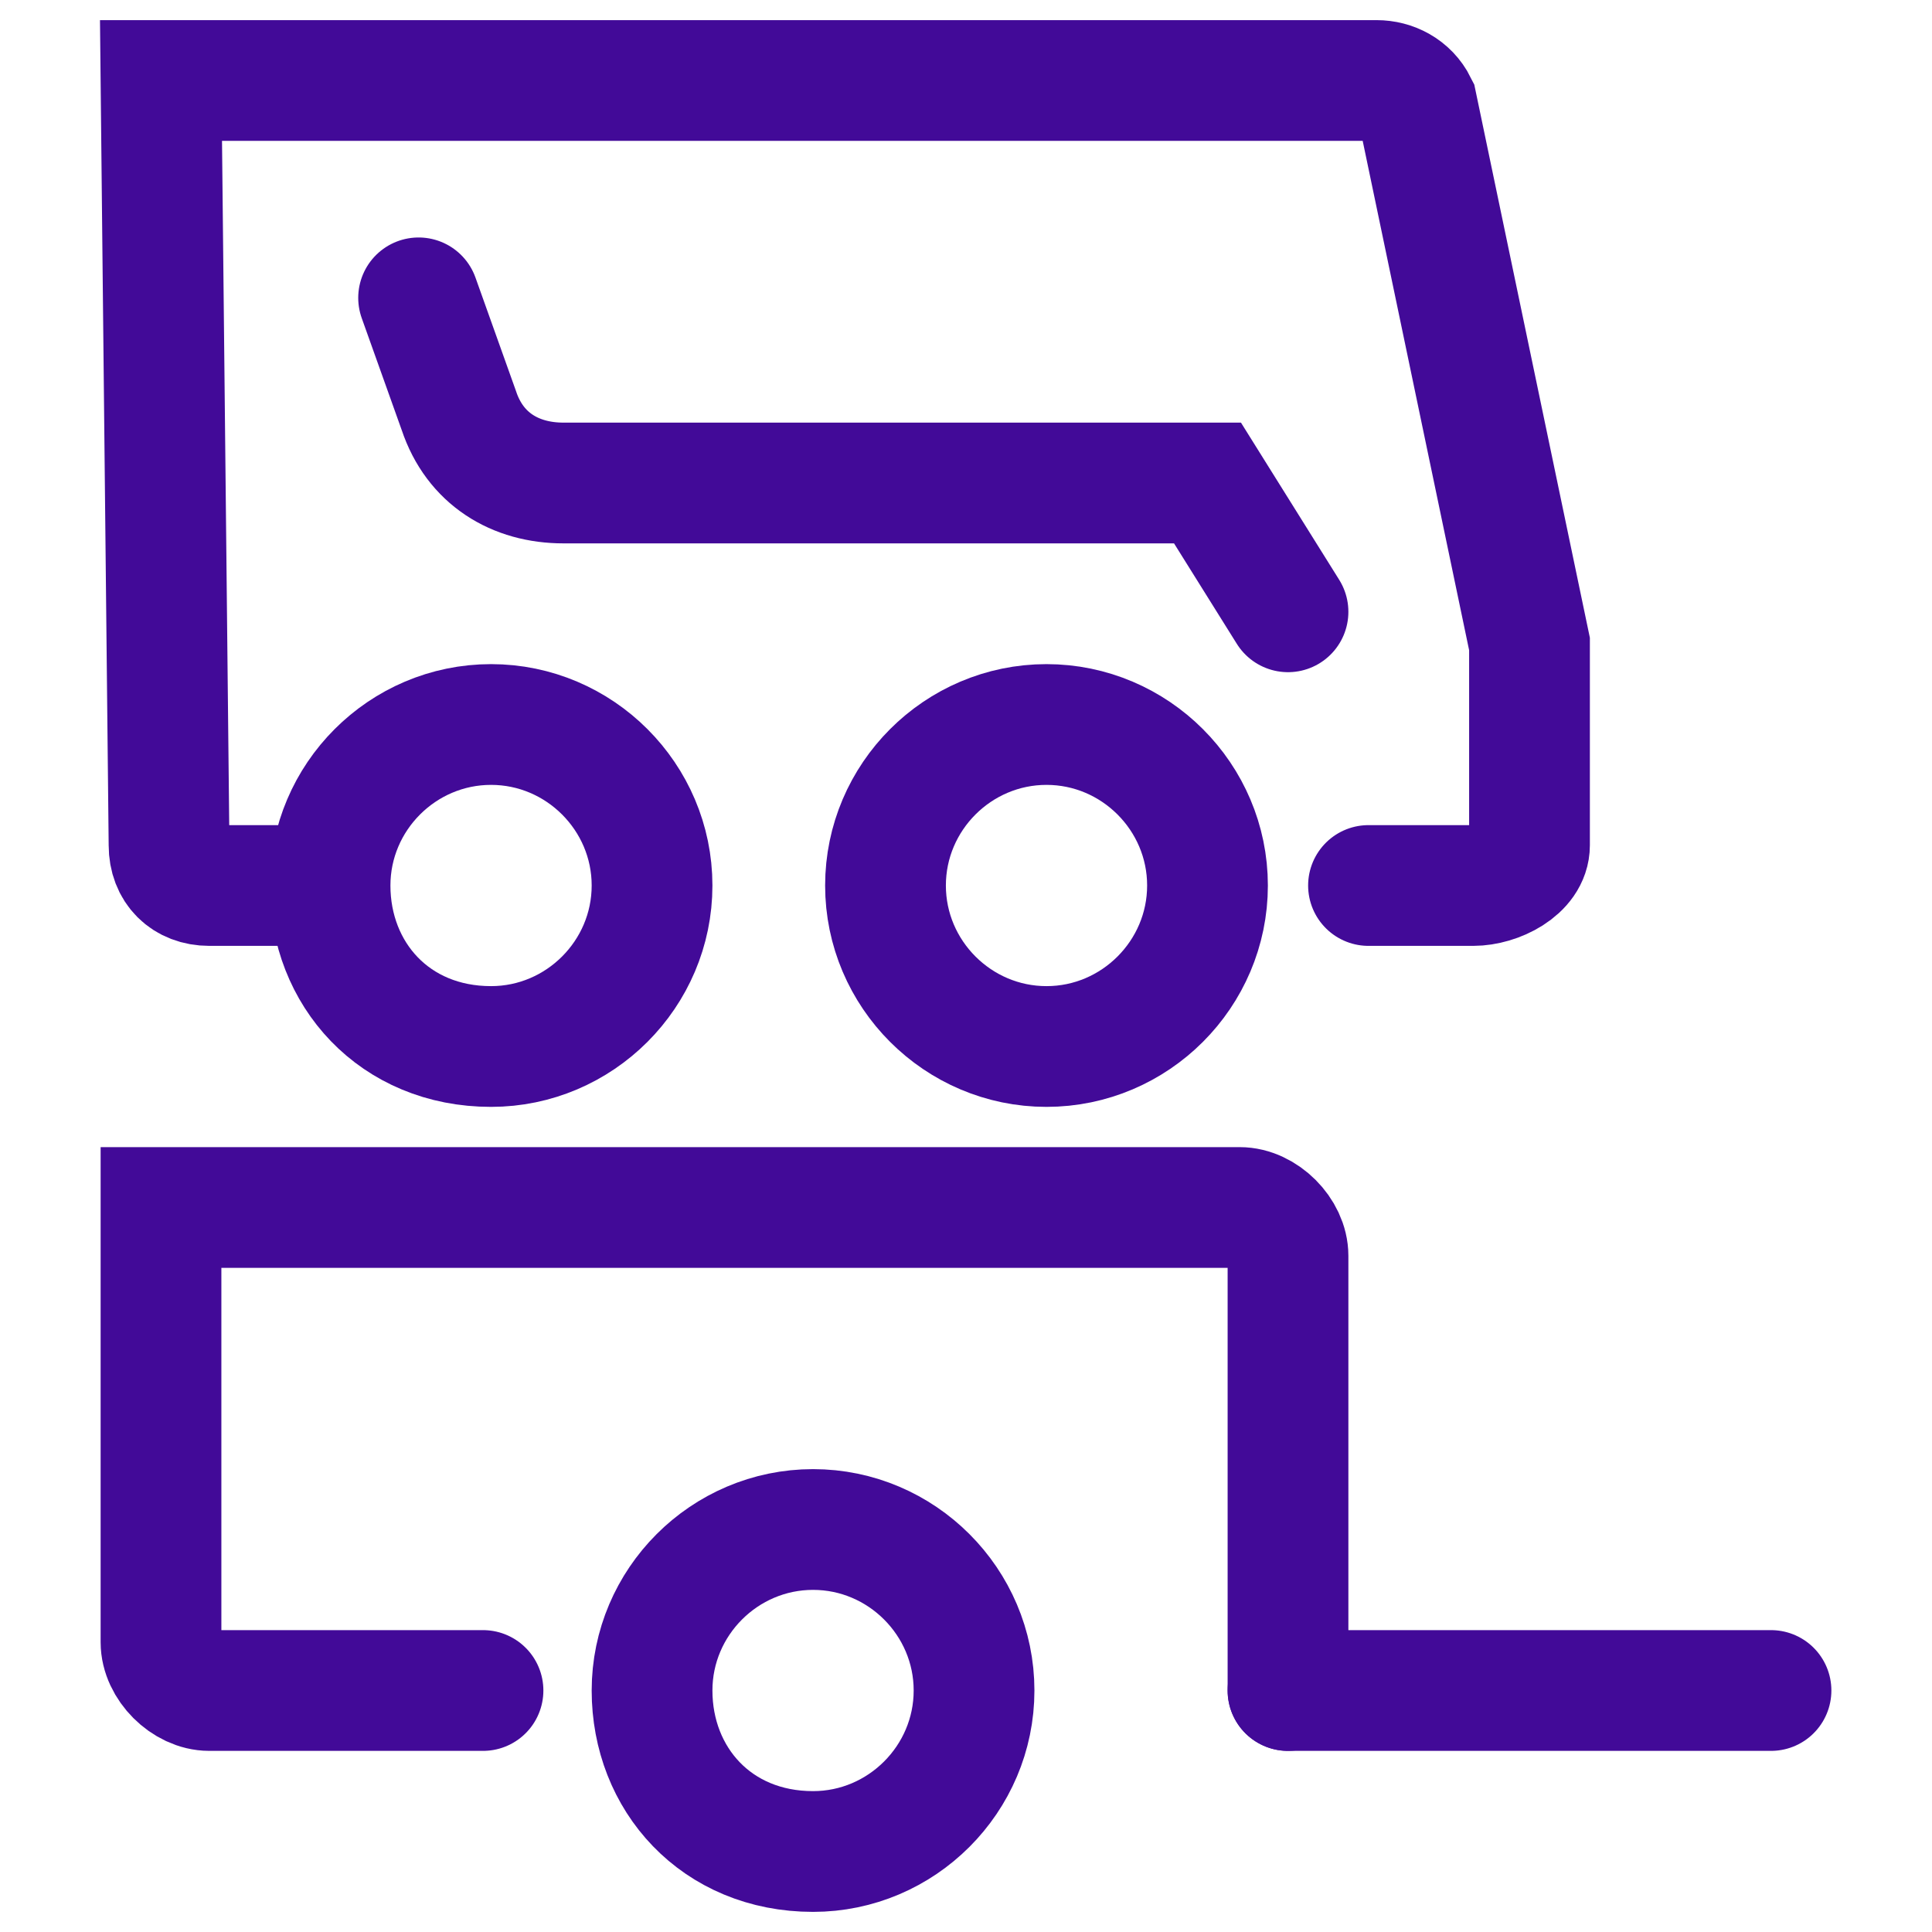 <?xml version="1.0" encoding="utf-8"?>
<!-- Generator: Adobe Illustrator 27.8.0, SVG Export Plug-In . SVG Version: 6.00 Build 0)  -->
<svg version="1.1" id="Layer_1" xmlns="http://www.w3.org/2000/svg" xmlns:xlink="http://www.w3.org/1999/xlink" x="0px" y="0px"
	 viewBox="0 0 24 24" style="enable-background:new 0 0 24 24;" xml:space="preserve">
<style type="text/css">
	.st0{fill:none;stroke:#420A98;stroke-width:1.5;stroke-linecap:round;}
	.st1{fill:none;stroke:#420A98;stroke-width:1.5;stroke-linecap:round;stroke-linejoin:round;}
</style>
<g>
	<path class="st0" d="M16,7.6L15,6H7C6.4,6,5.9,5.7,5.7,5.1L5.2,3.7"/>
	<path class="st0" d="M3.5,11H2.6c-0.3,0-0.5-0.2-0.5-0.5L2,1h15.1c0.2,0,0.4,0.1,0.5,0.3L19,8v2.5c0,0.3-0.4,0.5-0.7,0.5H17"/>
	<path class="st1" d="M10.1,23c1.1,0,2-0.9,2-2c0-1.1-0.9-2-2-2c-1.1,0-2,0.9-2,2C8.1,22.1,8.9,23,10.1,23z"/>
	<path class="st1" d="M6.1,13c1.1,0,2-0.9,2-2c0-1.1-0.9-2-2-2s-2,0.9-2,2C4.1,12.1,4.9,13,6.1,13z"/>
	<path class="st1" d="M13,13c1.1,0,2-0.9,2-2s-0.9-2-2-2s-2,0.9-2,2S11.9,13,13,13z"/>
	<path class="st0" d="M16,21v-5.4c0-0.3-0.3-0.6-0.6-0.6H2l0,5.4C2,20.7,2.3,21,2.6,21h3.4"/>
	<path class="st0" d="M16,21h6"/>
</g>
</svg>
